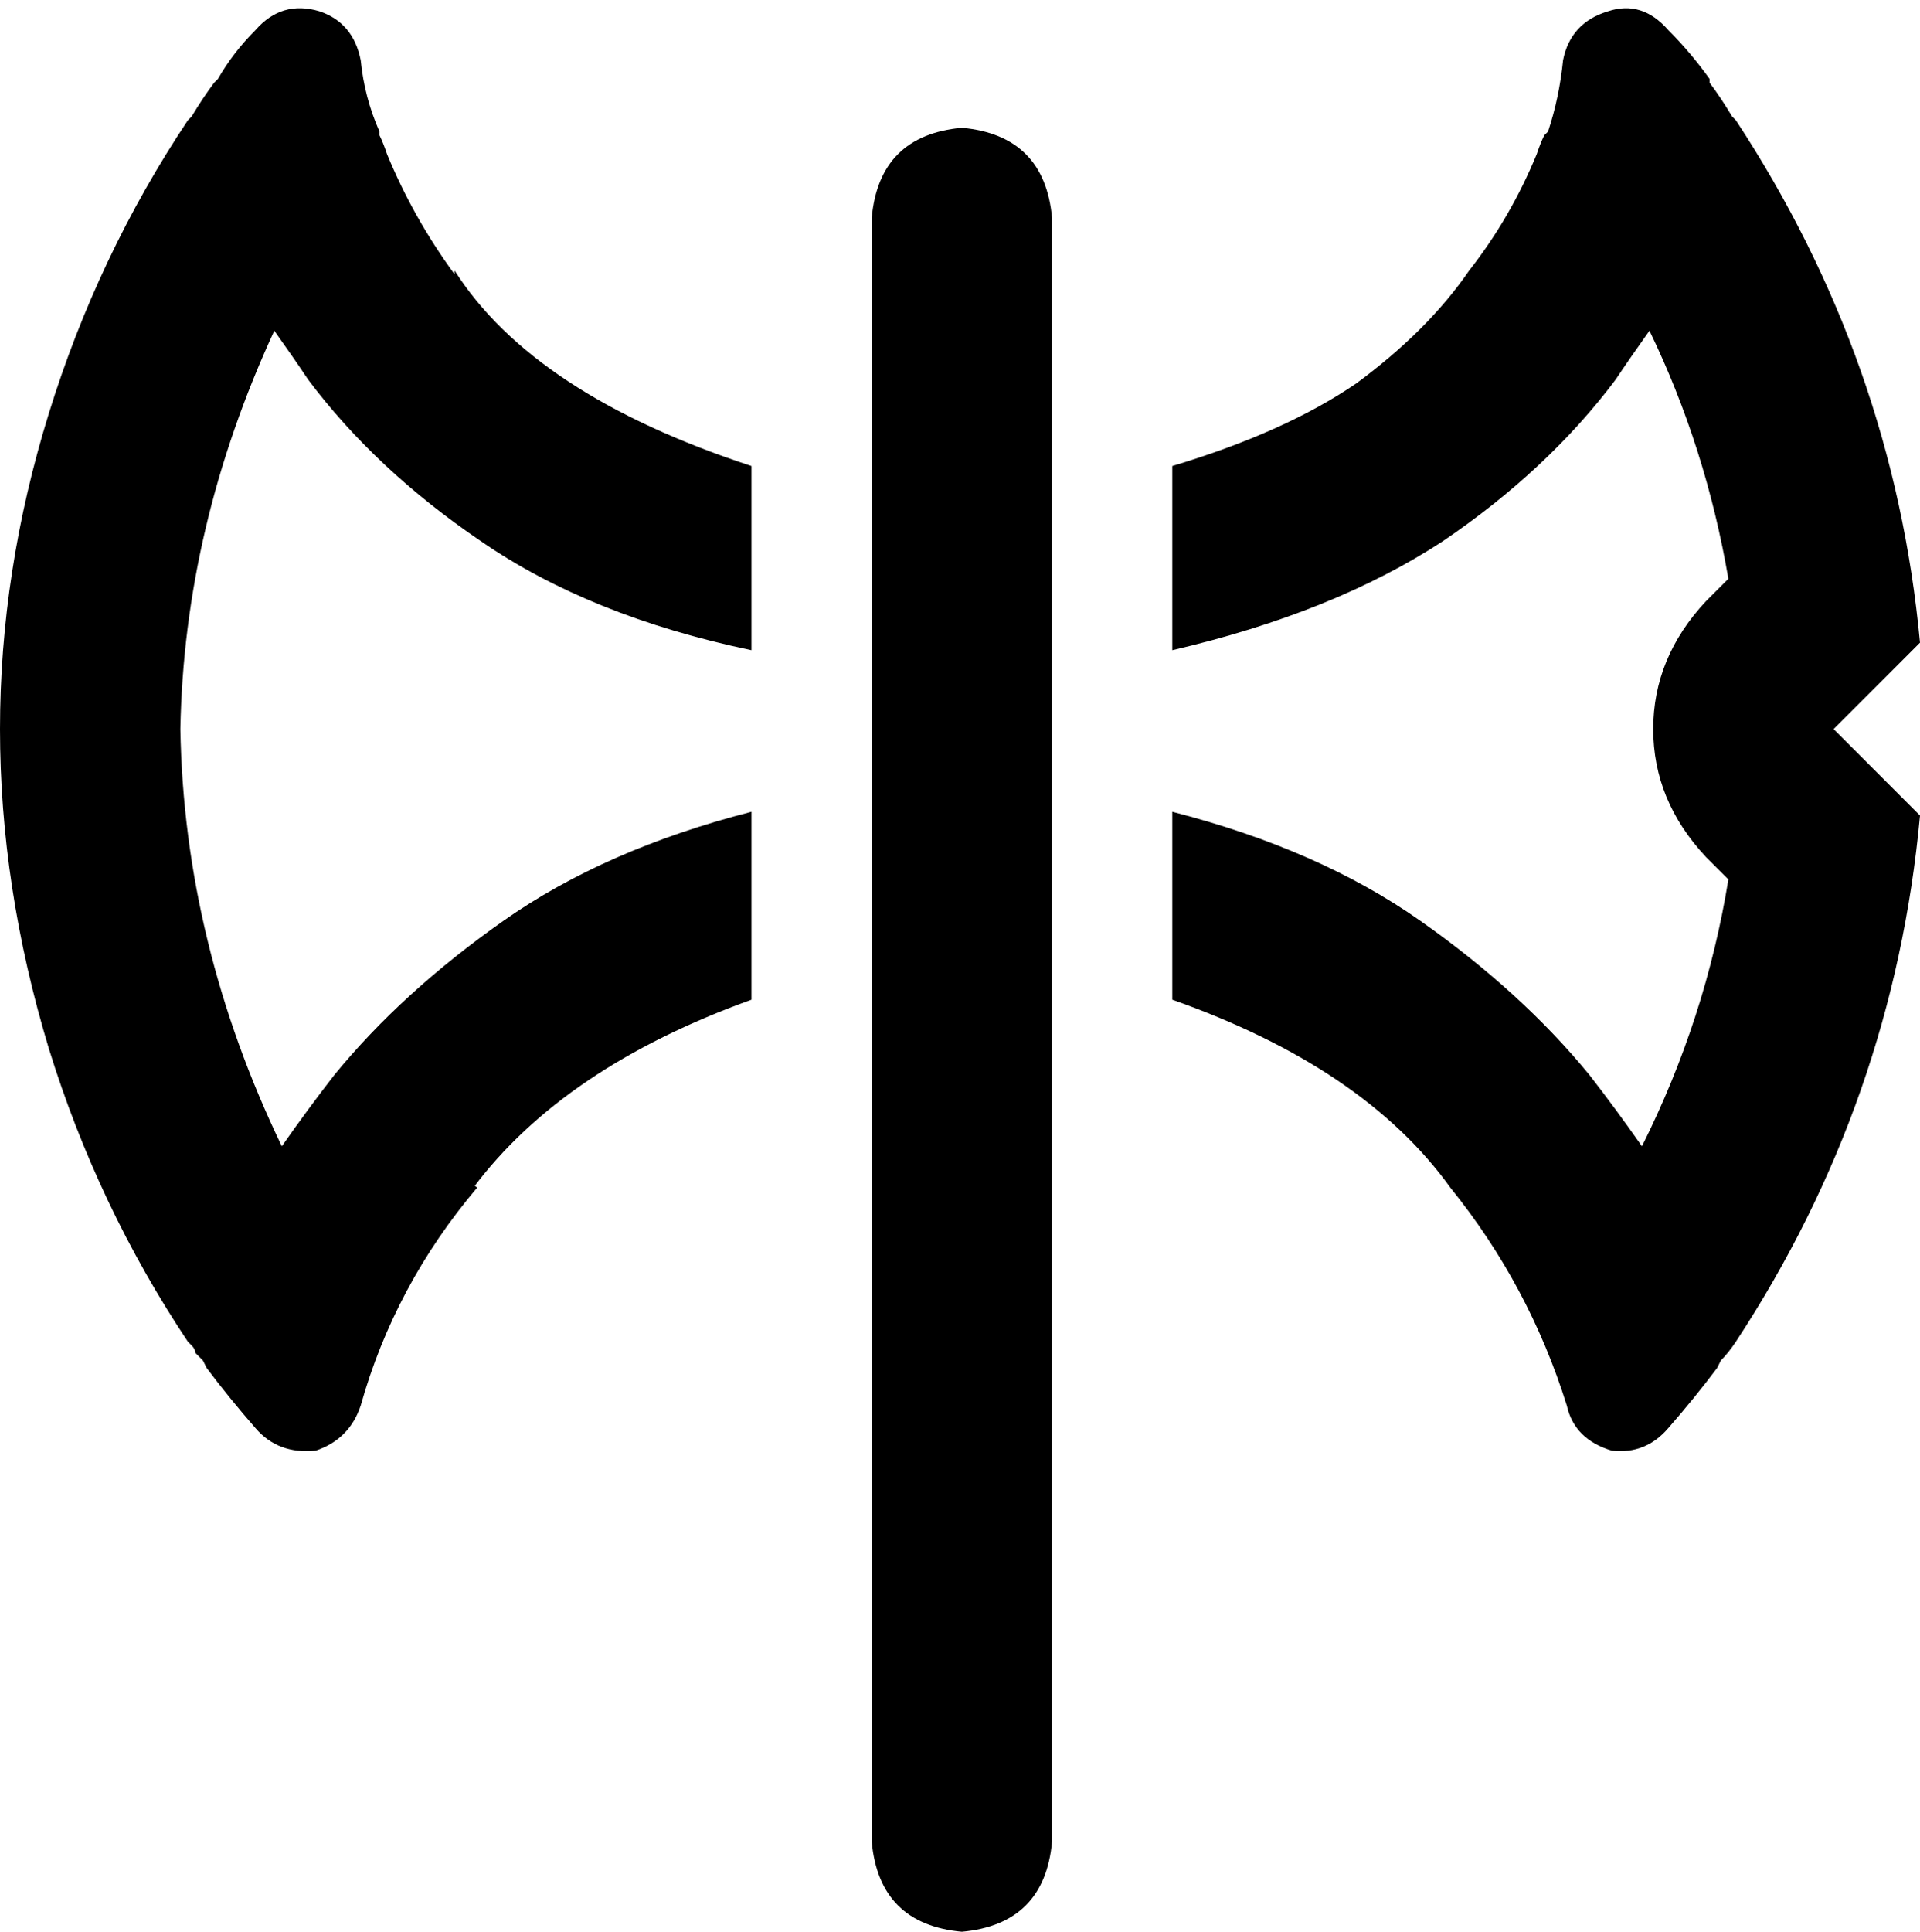 <svg viewBox="0 0 511 514">
  <path
    d="M 121 72 Q 142 105 200 124 L 200 173 Q 157 164 128 144 Q 100 125 82 101 Q 78 95 73 88 Q 49 140 48 194 Q 49 251 75 305 Q 82 295 89 286 L 127 316 Q 105 342 96 374 Q 93 383 84 386 Q 74 387 68 380 Q 61 372 55 364 L 54 362 Q 53 361 52 360 Q 52 359 51 358 L 50 357 Q 26 321 13 279 Q 0 236 0 194 Q 0 152 13 110 Q 26 68 50 32 L 51 31 Q 54 26 57 22 L 58 21 Q 62 14 68 8 Q 75 0 85 3 Q 94 6 96 16 Q 97 26 101 35 L 101 36 Q 102 38 103 41 L 103 41 Q 110 58 121 73 L 121 72 Z M 126 316 L 89 286 Q 107 264 134 245 Q 161 226 200 216 L 200 266 Q 150 284 126 316 L 126 316 Z M 312 173 L 312 124 Q 342 115 361 102 Q 380 88 391 72 Q 402 58 409 41 L 409 41 Q 410 38 411 36 Q 411 36 411 36 L 412 35 Q 415 26 416 16 Q 418 6 428 3 Q 437 0 444 8 Q 450 14 455 21 L 455 22 Q 458 26 461 31 L 462 32 Q 504 96 511 171 L 488 194 L 511 217 Q 504 293 462 357 L 462 357 Q 460 360 458 362 L 457 364 Q 451 372 444 380 Q 438 387 429 386 Q 419 383 417 374 Q 407 342 386 316 Q 363 284 312 266 L 312 216 Q 351 226 378 245 Q 405 264 423 286 Q 430 295 437 305 Q 454 271 460 234 L 454 228 Q 440 213 440 194 Q 440 175 454 160 L 460 154 Q 454 119 439 88 Q 434 95 430 101 Q 412 125 384 144 Q 355 163 312 173 L 312 173 Z M 280 58 L 280 490 Q 278 512 256 514 Q 234 512 232 490 L 232 58 Q 234 36 256 34 Q 278 36 280 58 L 280 58 Z"
  />
</svg>